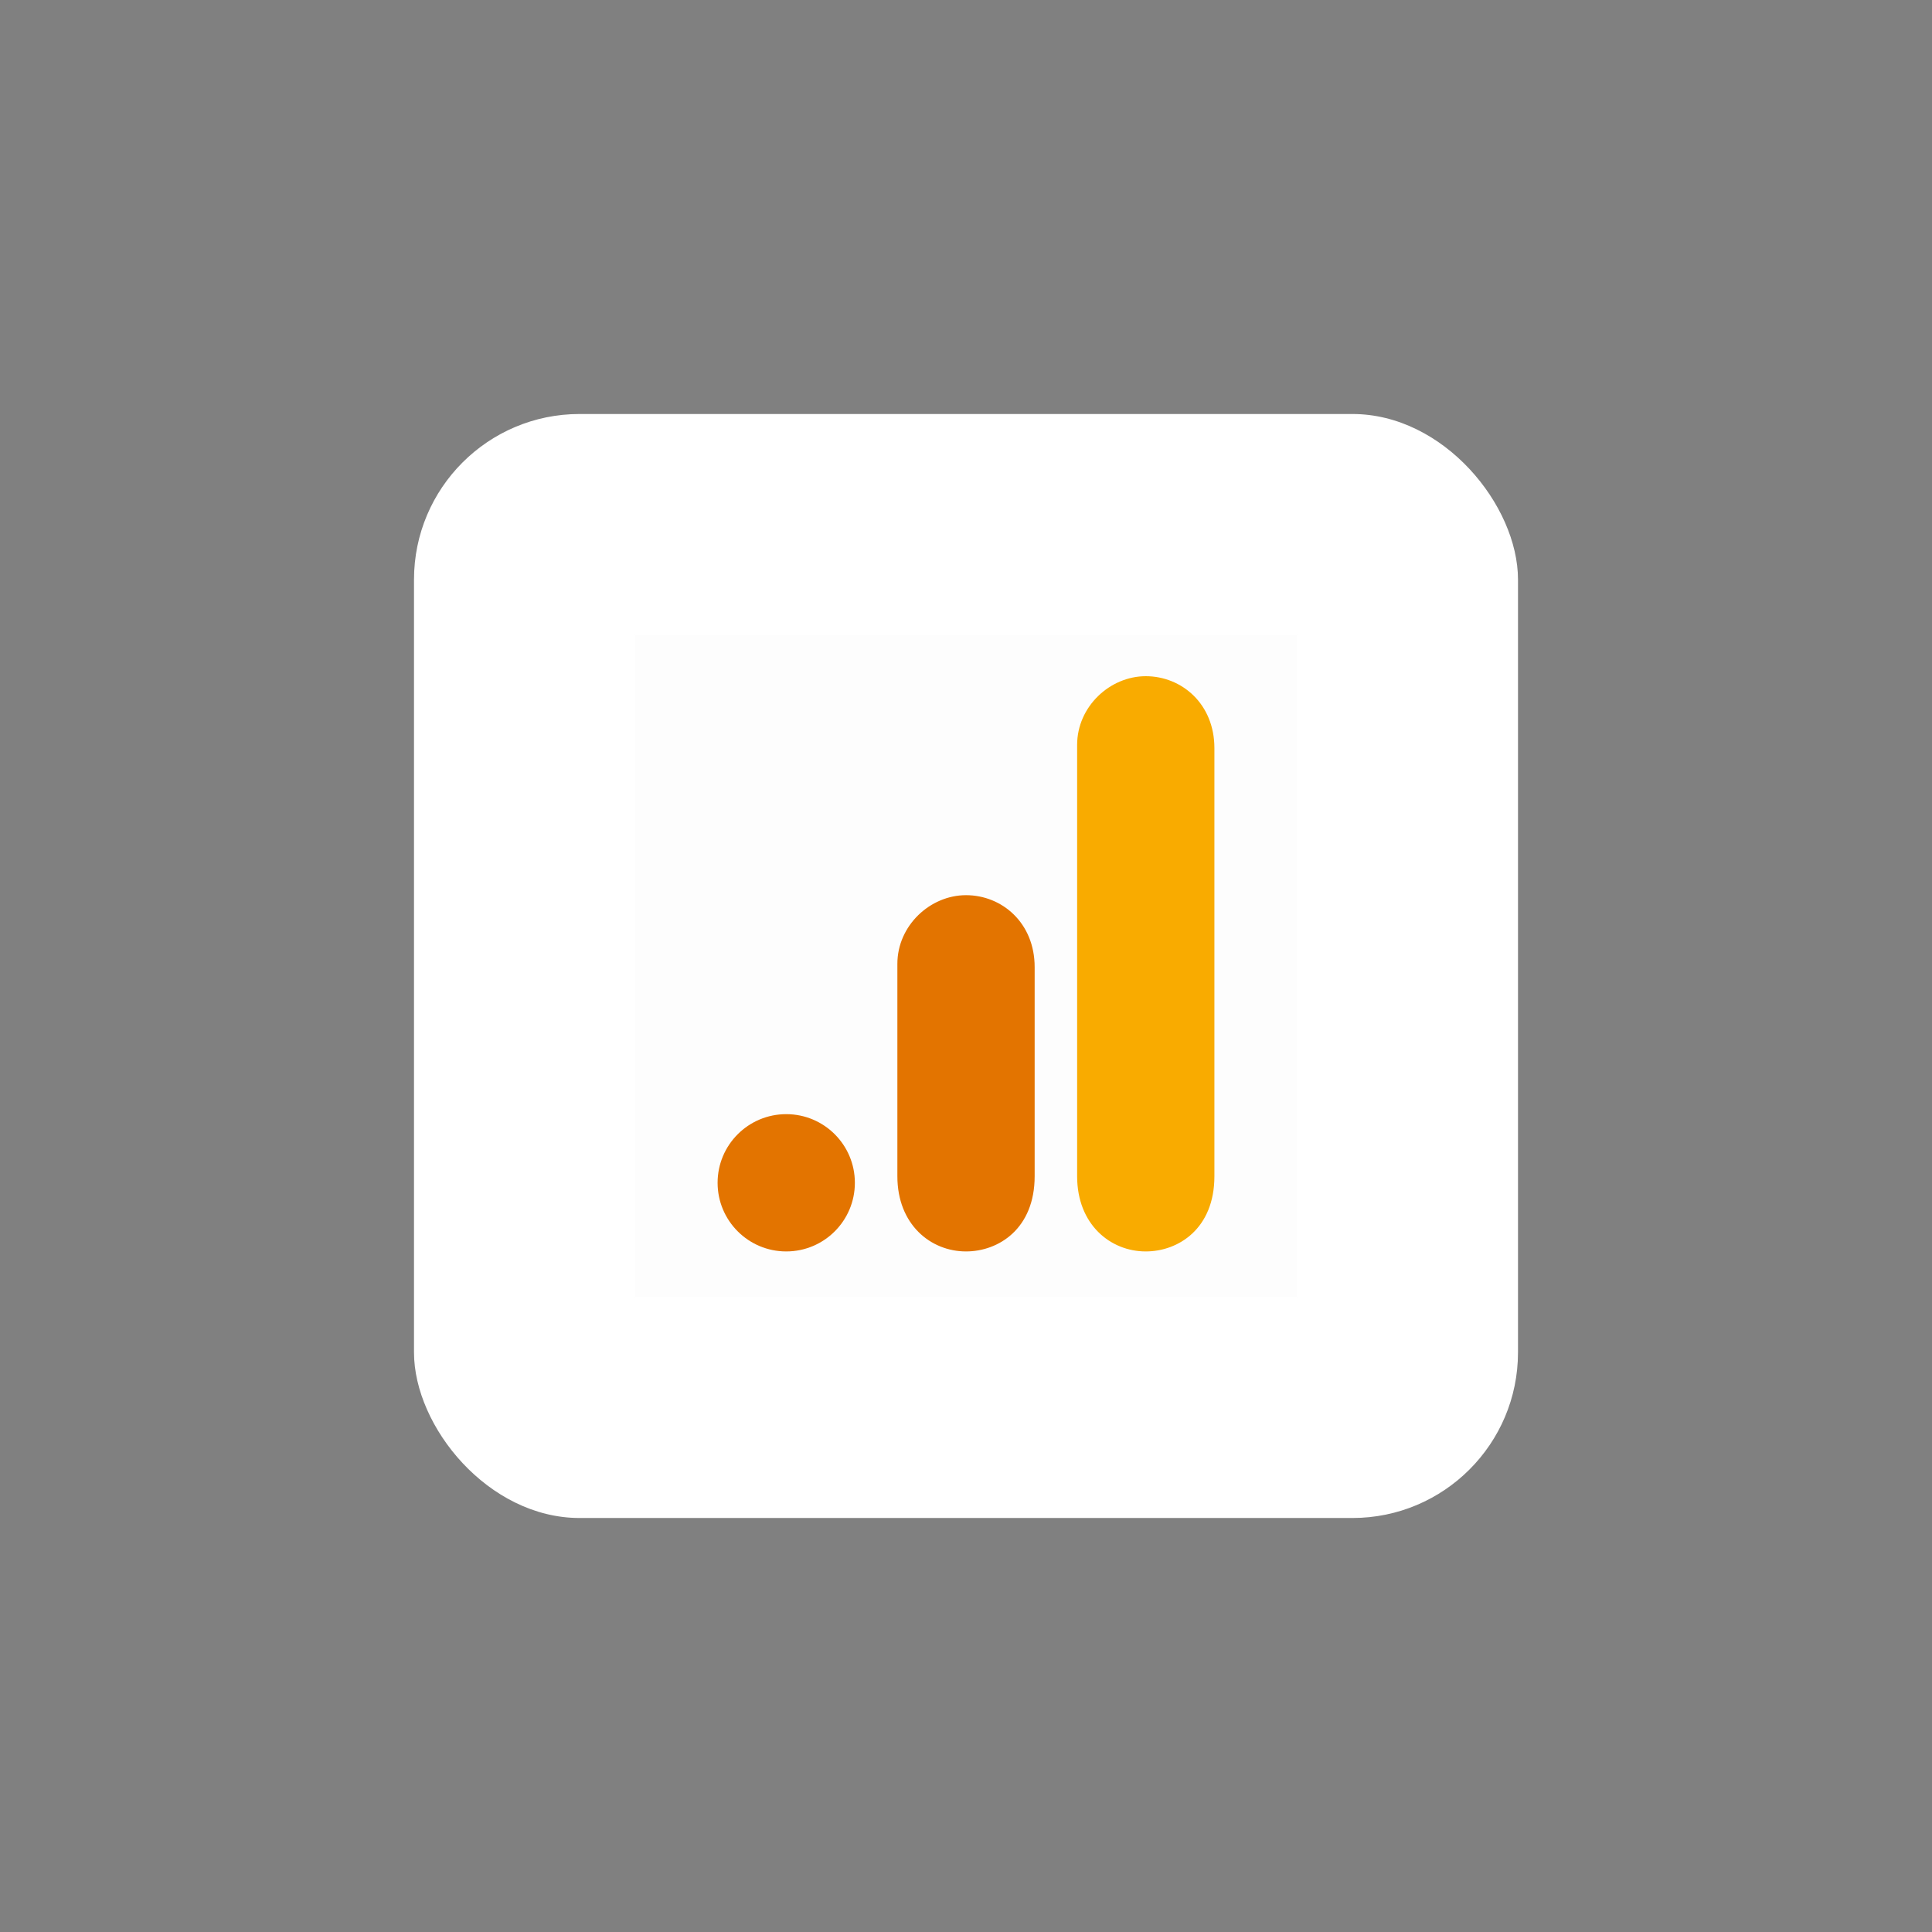 <svg width="140" height="140" viewBox="0 0 140 140" fill="none" xmlns="http://www.w3.org/2000/svg">
<rect x="0" y="0" width="140" height="140" fill="#808080" stroke="none"/>
<rect x="30" y="30" width="80" height="80" rx="12" fill="white"/>
<rect x="46" y="46" width="48" height="48" fill="#590000" fill-opacity="0.01"/>
<path d="M78.053 53.974V85.237C78.053 88.735 80.469 90.684 83.026 90.684C85.395 90.684 88 89.026 88 85.237V54.211C88 51.004 85.632 49 83.026 49C80.421 49 78.053 51.21 78.053 53.974Z" fill="#F9AB00"/>
<path d="M65.027 69.842V85.237C65.027 88.735 67.443 90.684 70.001 90.684C72.37 90.684 74.975 89.026 74.975 85.237V70.079C74.975 66.872 72.606 64.868 70.001 64.868C67.396 64.868 65.027 67.078 65.027 69.842Z" fill="#E37400"/>
<path d="M56.974 90.684C59.721 90.684 61.947 88.457 61.947 85.71C61.947 82.963 59.721 80.736 56.974 80.736C54.227 80.736 52 82.963 52 85.71C52 88.457 54.227 90.684 56.974 90.684Z" fill="#E37400"/>
</svg>
